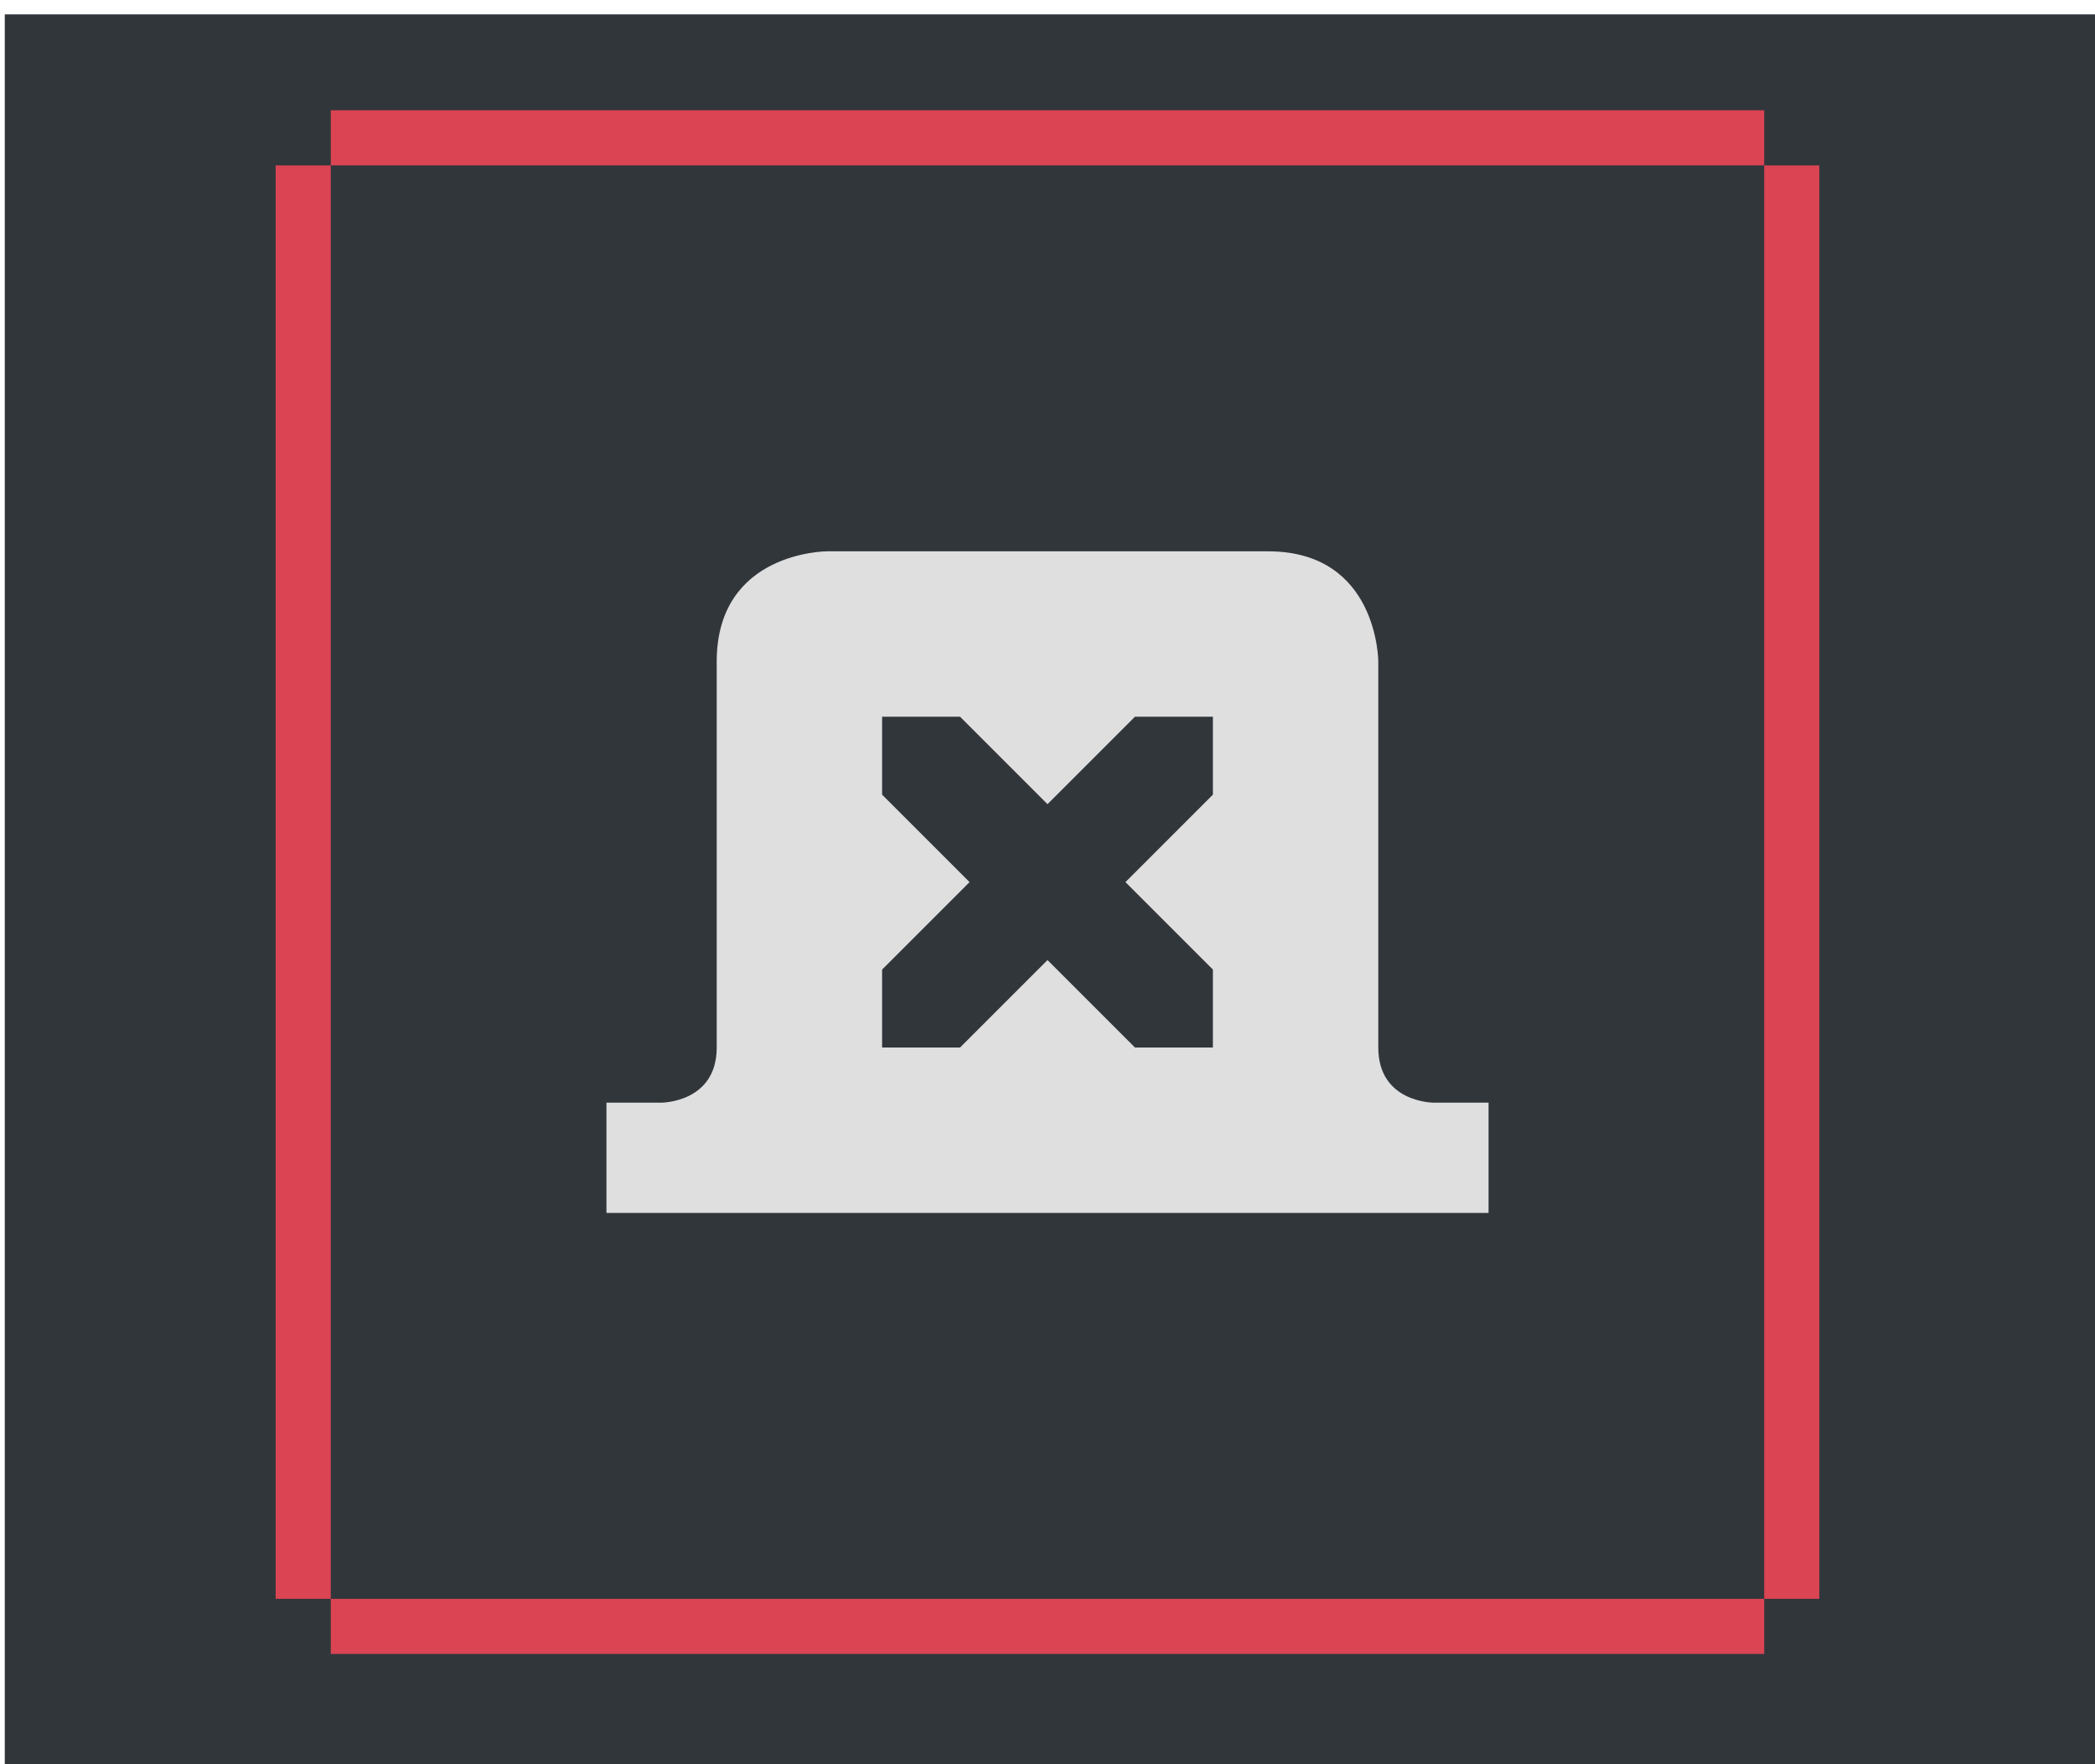 <svg xmlns="http://www.w3.org/2000/svg" width="38" height="32" version="1.1">
 <defs>
  <style id="current-color-scheme" type="text/css">
   .ColorScheme-Text { color:#dfdfdf; } .ColorScheme-Highlight { color:#4285f4; }
  </style>
 </defs>
 <g style="fill:#31363b" transform="matrix(1.737,0,0,1.455,-961.723,-848.175)">
  <path style="fill:#31363b" transform="scale(-1,1)" d="m -575.72,583.12 h 22 v 22 h -22 z"/>
  <g style="fill:#31363b">
   <path style="fill:#31363b" d="m 553.72,583.12 h 22 v 22 h -22 z"/>
   <path style="fill:#31363b" d="m 555.72,585.12 h 17 v 17 h -17 z"/>
  </g>
 </g>
 <g style="fill:#da4453">
  <rect style="fill:#da4453" width="26" height="1" x="6" y="29"/>
  <rect style="fill:#da4453" width="26" height="1" x="6" y="2"/>
  <rect style="fill:#da4453" width="26" height="1" x="3" y="-6" transform="rotate(90)"/>
  <rect style="fill:#da4453" width="26" height="1" x="3" y="-33" transform="rotate(90)"/>
 </g>
 <g style="fill:#eff0f1" transform="translate(11,8)">
  <path style="fill:currentColor" class="ColorScheme-Text" d="M 4,2 C 4,2 2,2 2,4 v 7 c 0,1 -1,1 -1,1 H 0 v 2 h 16 v -2 h -1 c 0,0 -1,0 -1,-1 V 4 C 14,4 14,2 12,2 Z M 5,5 H 6.414 L 8,6.586 9.586,5 H 11 V 6.414 L 9.414,8 11,9.586 V 11 H 9.586 L 8,9.414 6.414,11 H 5 V 9.586 L 6.586,8 5,6.414 Z"/>
 </g>
</svg>
